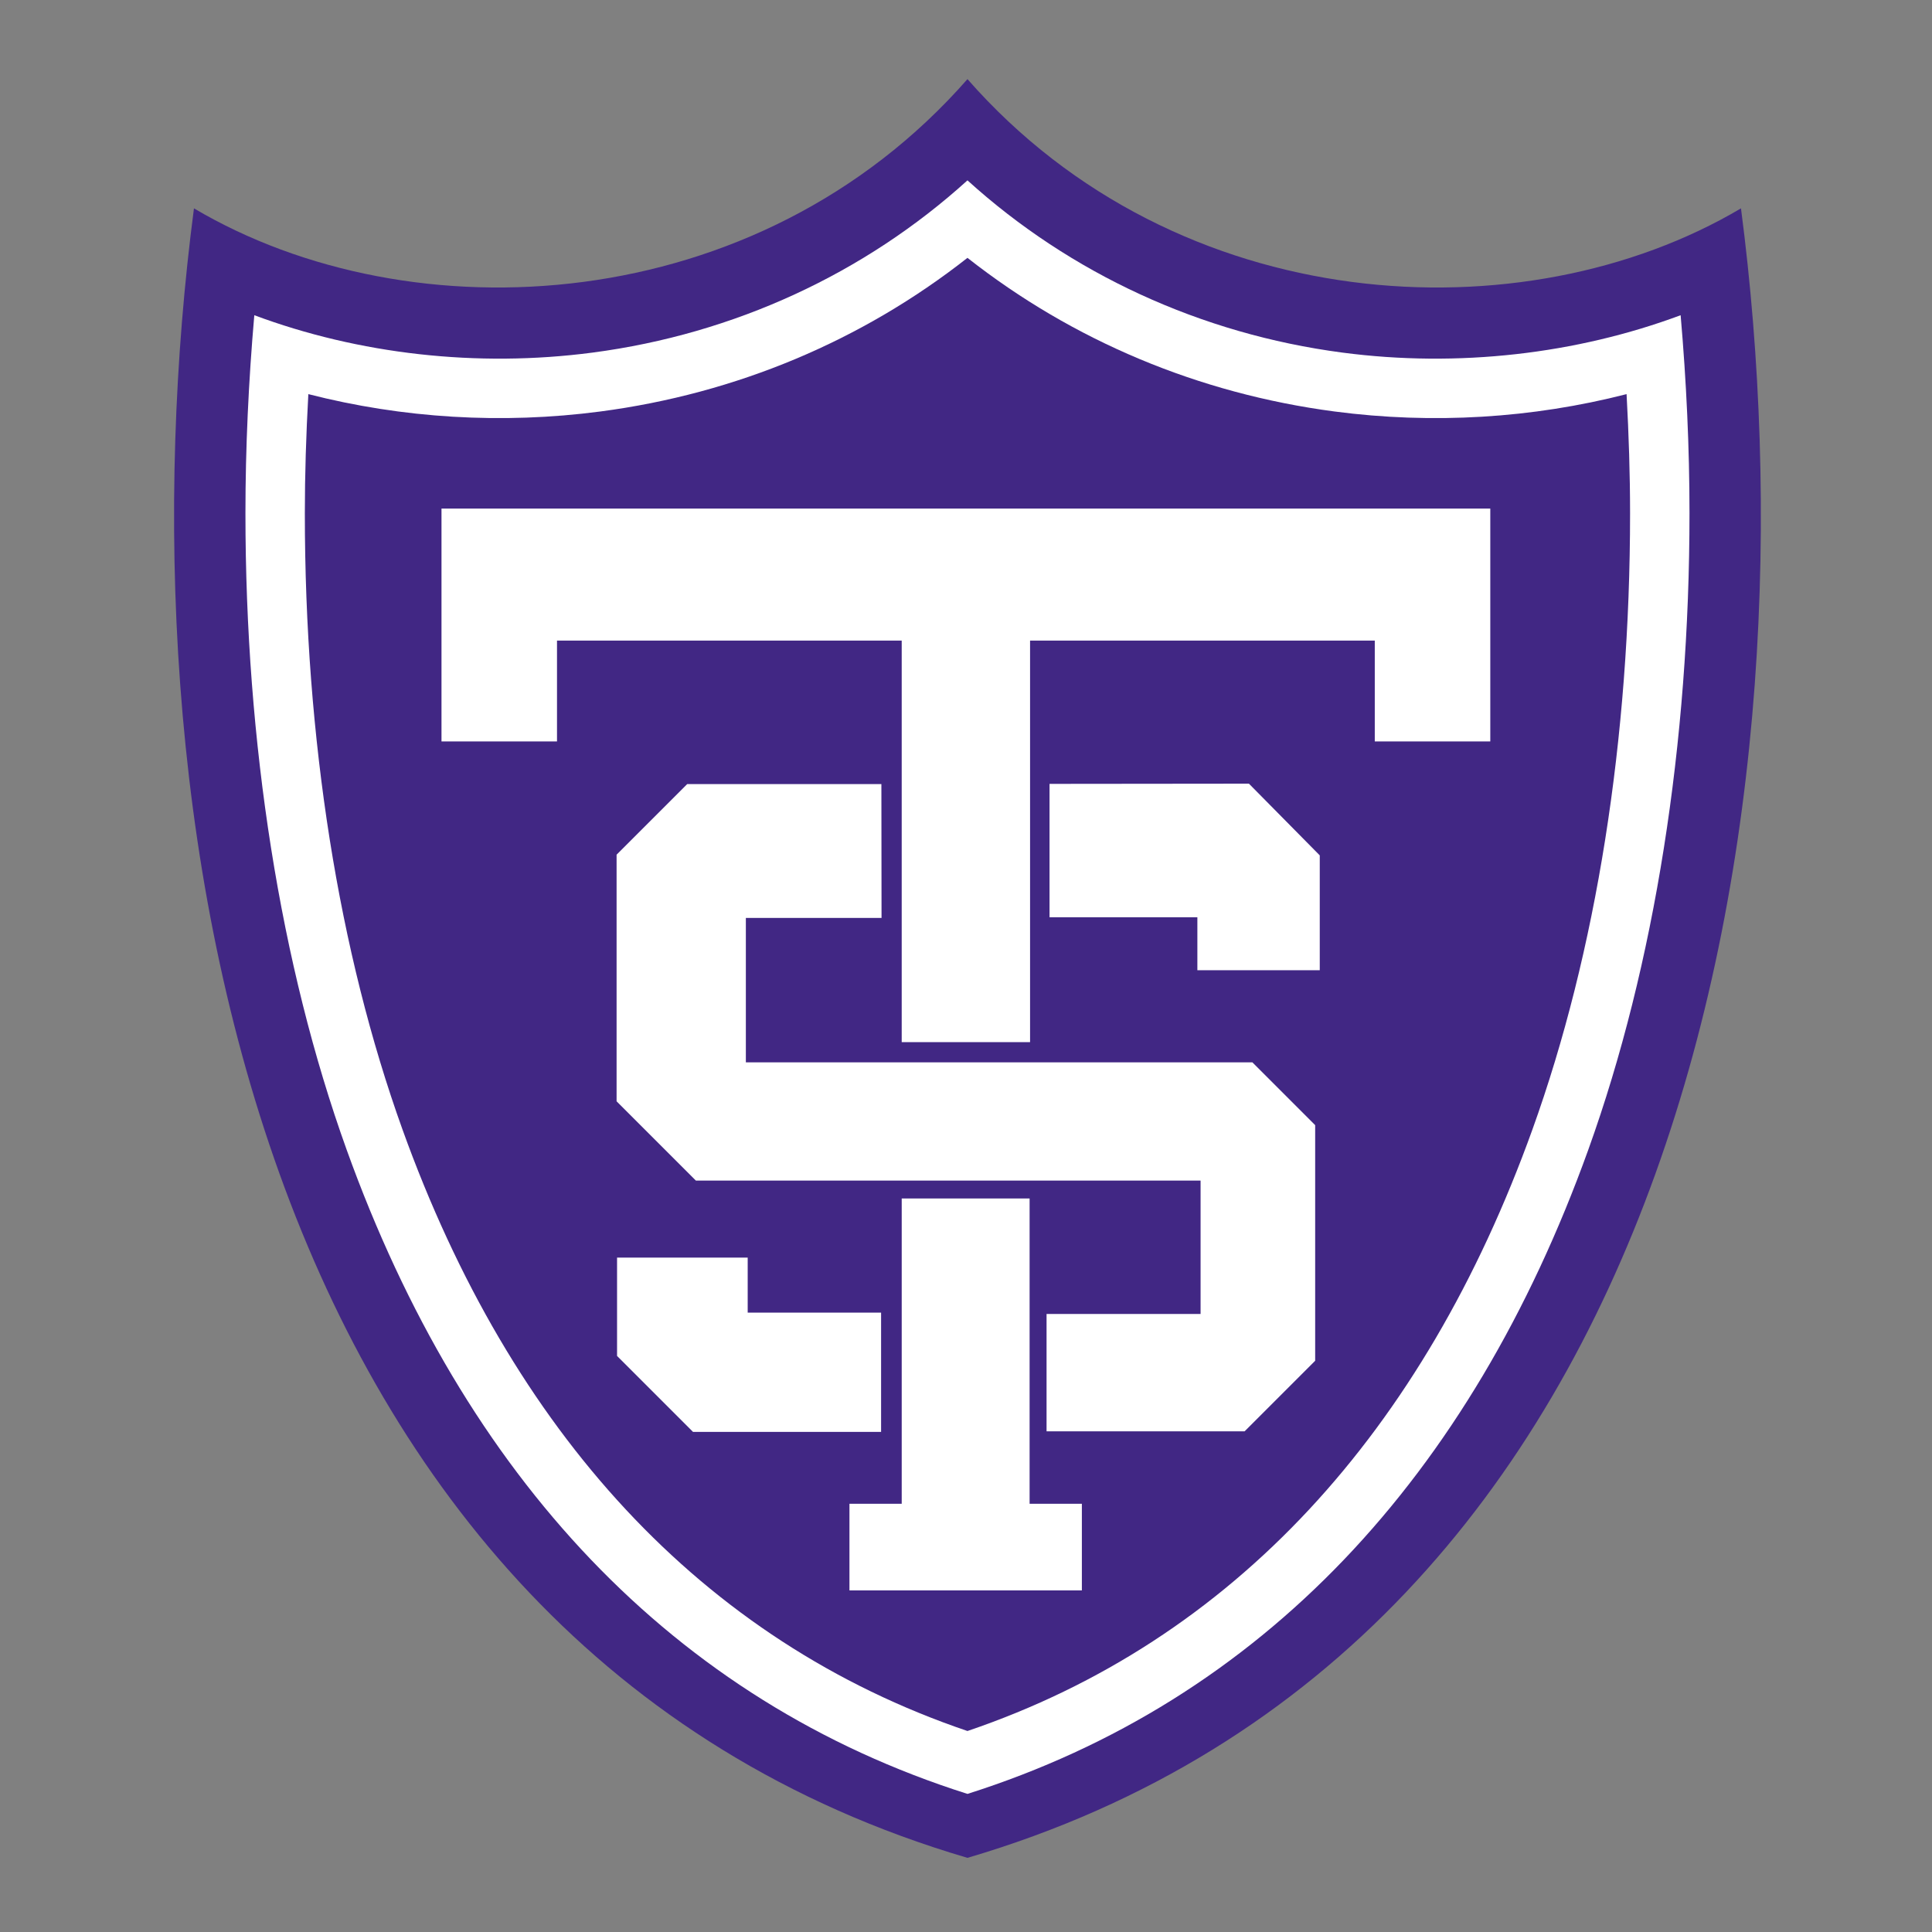 <svg width="201" height="201" viewBox="0 0 201 201" fill="none" xmlns="http://www.w3.org/2000/svg">
<rect x="0" y="0" width="201" height="201" fill="#808080" stroke="none"/>
<path d="M181.127 21.677C158.518 35.062 122.535 33.179 100.653 8.232C78.771 33.179 42.788 35.062 20.179 21.677C12.157 82.964 25.129 171.06 100.653 193.286C176.176 171.06 189.149 82.964 181.127 21.677Z" fill="#412784"/>
<path d="M61.656 36.682C49.617 38.267 37.291 36.832 26.457 32.794C25.859 39.676 25.535 46.57 25.535 53.403C25.535 77.254 29.136 100.363 36.065 119.618C48.315 153.665 70.055 176.936 100.653 186.632C131.249 176.936 152.99 153.665 165.241 119.618C172.168 100.363 175.77 77.254 175.77 53.403C175.77 46.57 175.447 39.676 174.848 32.794C164.013 36.832 151.688 38.267 139.649 36.682C124.916 34.743 111.338 28.45 100.653 18.764C89.968 28.45 76.39 34.743 61.656 36.682Z" fill="white"/>
<path d="M62.462 42.81C52.24 44.155 41.884 43.517 32.079 41.004C31.846 45.218 31.715 49.37 31.715 53.403C31.715 76.872 35.23 99.045 41.879 117.525C53.173 148.912 72.955 170.69 100.652 180.089C128.348 170.69 148.13 148.912 159.424 117.525C166.074 99.045 169.588 76.872 169.588 53.403C169.588 49.37 169.456 45.217 169.224 41.004C159.42 43.517 149.063 44.155 138.841 42.81C124.7 40.948 111.61 35.443 100.652 26.826C89.693 35.443 76.603 40.948 62.462 42.81Z" fill="#412784"/>
<path d="M45.932 52.911V77.137H57.949L57.949 66.645H93.811V108.421L107.165 108.421V66.645L143.028 66.645V77.137H155.046V52.911L45.932 52.911Z" fill="white"/>
<path d="M91.697 81.575H71.493L64.148 88.919L64.148 114.576L72.399 122.826H124.905V136.704H108.881V148.913H129.483L136.827 141.569V117.056L130.294 110.522H77.597V95.5H91.713L91.697 81.575Z" fill="white"/>
<path d="M109.191 81.552V95.429H124.571V100.938H137.304V88.991L129.936 81.531L109.191 81.552Z" fill="white"/>
<path d="M91.666 136.562H77.788V130.839H64.197V141.069L72.101 148.973H91.666V136.562Z" fill="white"/>
<path d="M107.117 156.448V124.686H93.812V156.448H88.375V165.461H112.554V156.448H107.117Z" fill="white"/>
</svg>
